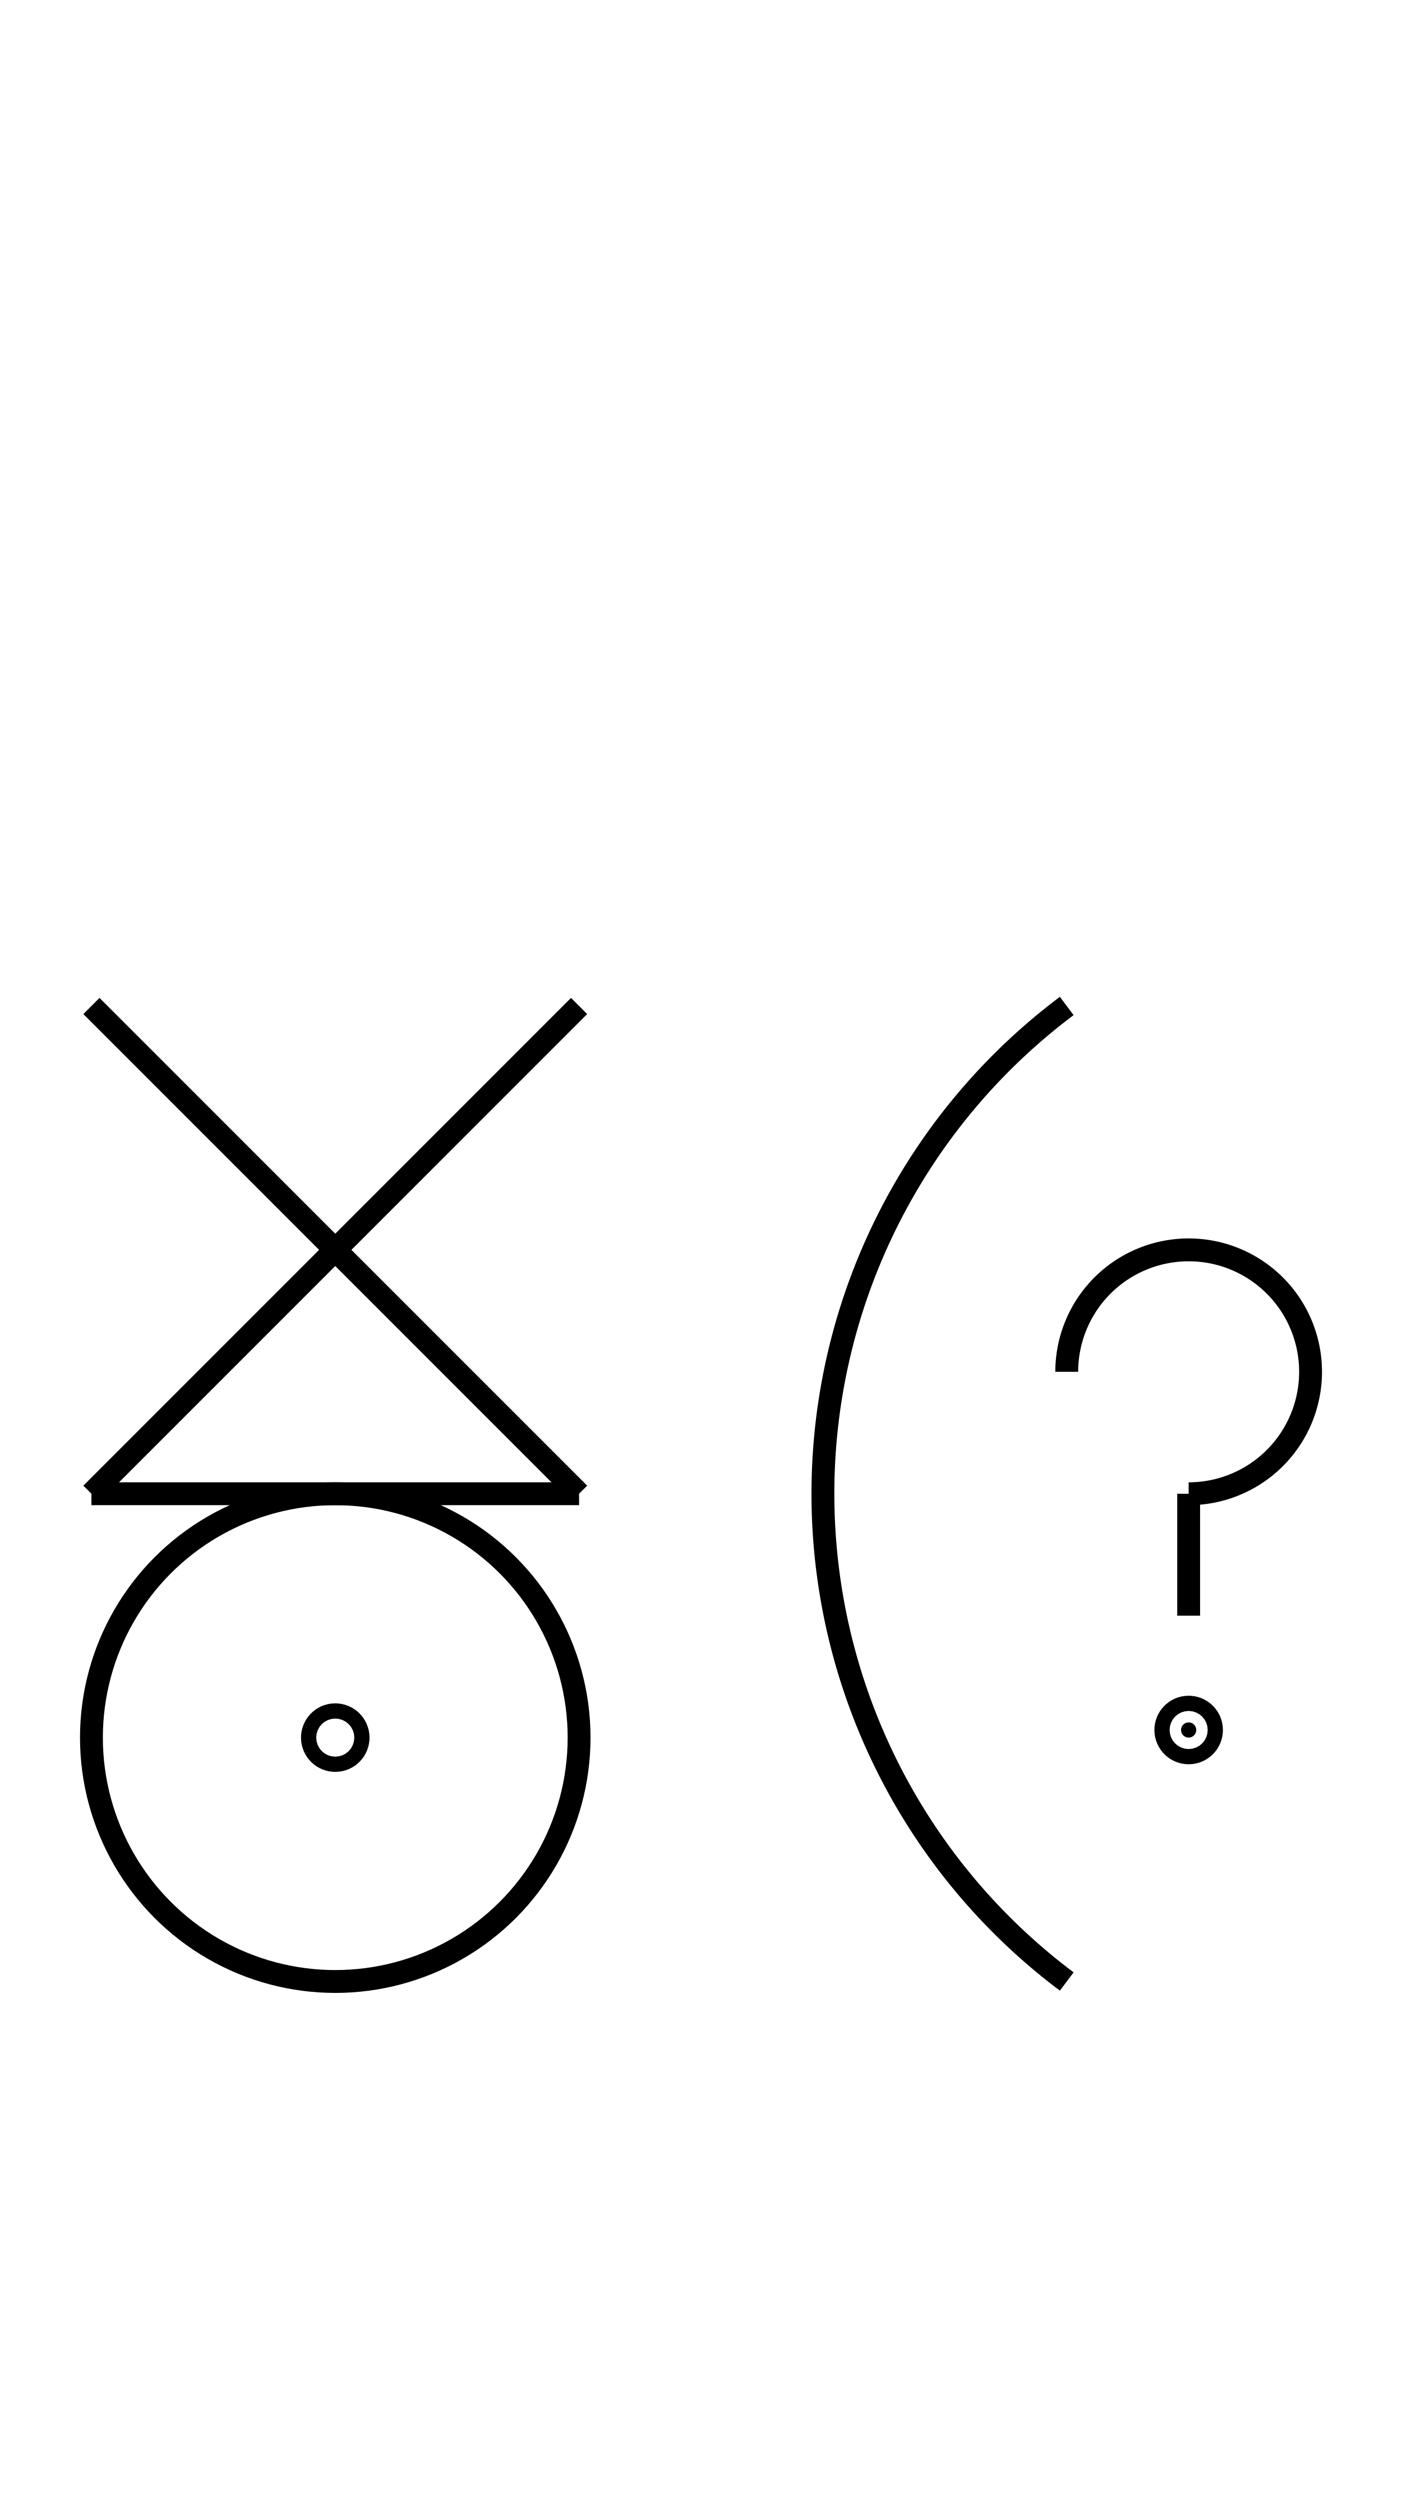 <?xml version="1.0" encoding="UTF-8" standalone="no"?>
<!DOCTYPE svg PUBLIC "-//W3C//DTD SVG 1.0//EN" "http://www.w3.org/TR/2001/REC-SVG-20010904/DTD/svg10.dtd">
<svg xmlns="http://www.w3.org/2000/svg" width="184" height="328">
<style type="text/css">
.brush0 { fill: rgb(255,255,255); }
.pen0 { stroke: rgb(0,0,0); stroke-width: 1; stroke-linejoin: round; }
.font0 { font-size: 11px; font-family: "MS Sans Serif"; }
.pen1 { stroke: rgb(0,0,0); stroke-width: 7; stroke-linejoin: round; }
.brush1 { fill: none; }
.brush2 { fill: rgb(0,0,0); }
.font1 { font-weight: bold; font-size: 16px; font-family: System, sans-serif; }
</style>
<g>
<line stroke="#000" stroke-width="3" stroke-linejoin="round" fill="none" x1="12" x2="76" y1="132" y2="196"/>
<line stroke="#000" stroke-width="3" stroke-linejoin="round" fill="none" x1="76" x2="12" y1="132" y2="196"/>
<circle stroke="#000" stroke-width="3" stroke-linejoin="round" cx="44.0" cy="228.0" fill="none" r="32.0"/>
<ellipse class="pen1 brush1" cx="44" cy="228" rx="1" ry="1"/>
<line stroke="#000" stroke-width="3" stroke-linejoin="round" fill="none" x1="12" x2="76" y1="196" y2="196"/>
<path stroke="#000" stroke-width="3" stroke-linejoin="round" d="M 140.0,132.0 A 80.0,80.0 0 0 0 140.0,260.0" fill="none"/>
<path stroke="#000" stroke-width="3" stroke-linejoin="round" d="M 156.0,196.0 A 16.0,16.0 0 1 0 140.0,180.0" fill="none"/>
<line stroke="#000" stroke-width="3" stroke-linejoin="round" fill="none" x1="156" x2="156" y1="196" y2="212"/>
<ellipse class="pen1 brush2" cx="156" cy="227" rx="1" ry="1"/>
</g>
</svg>
